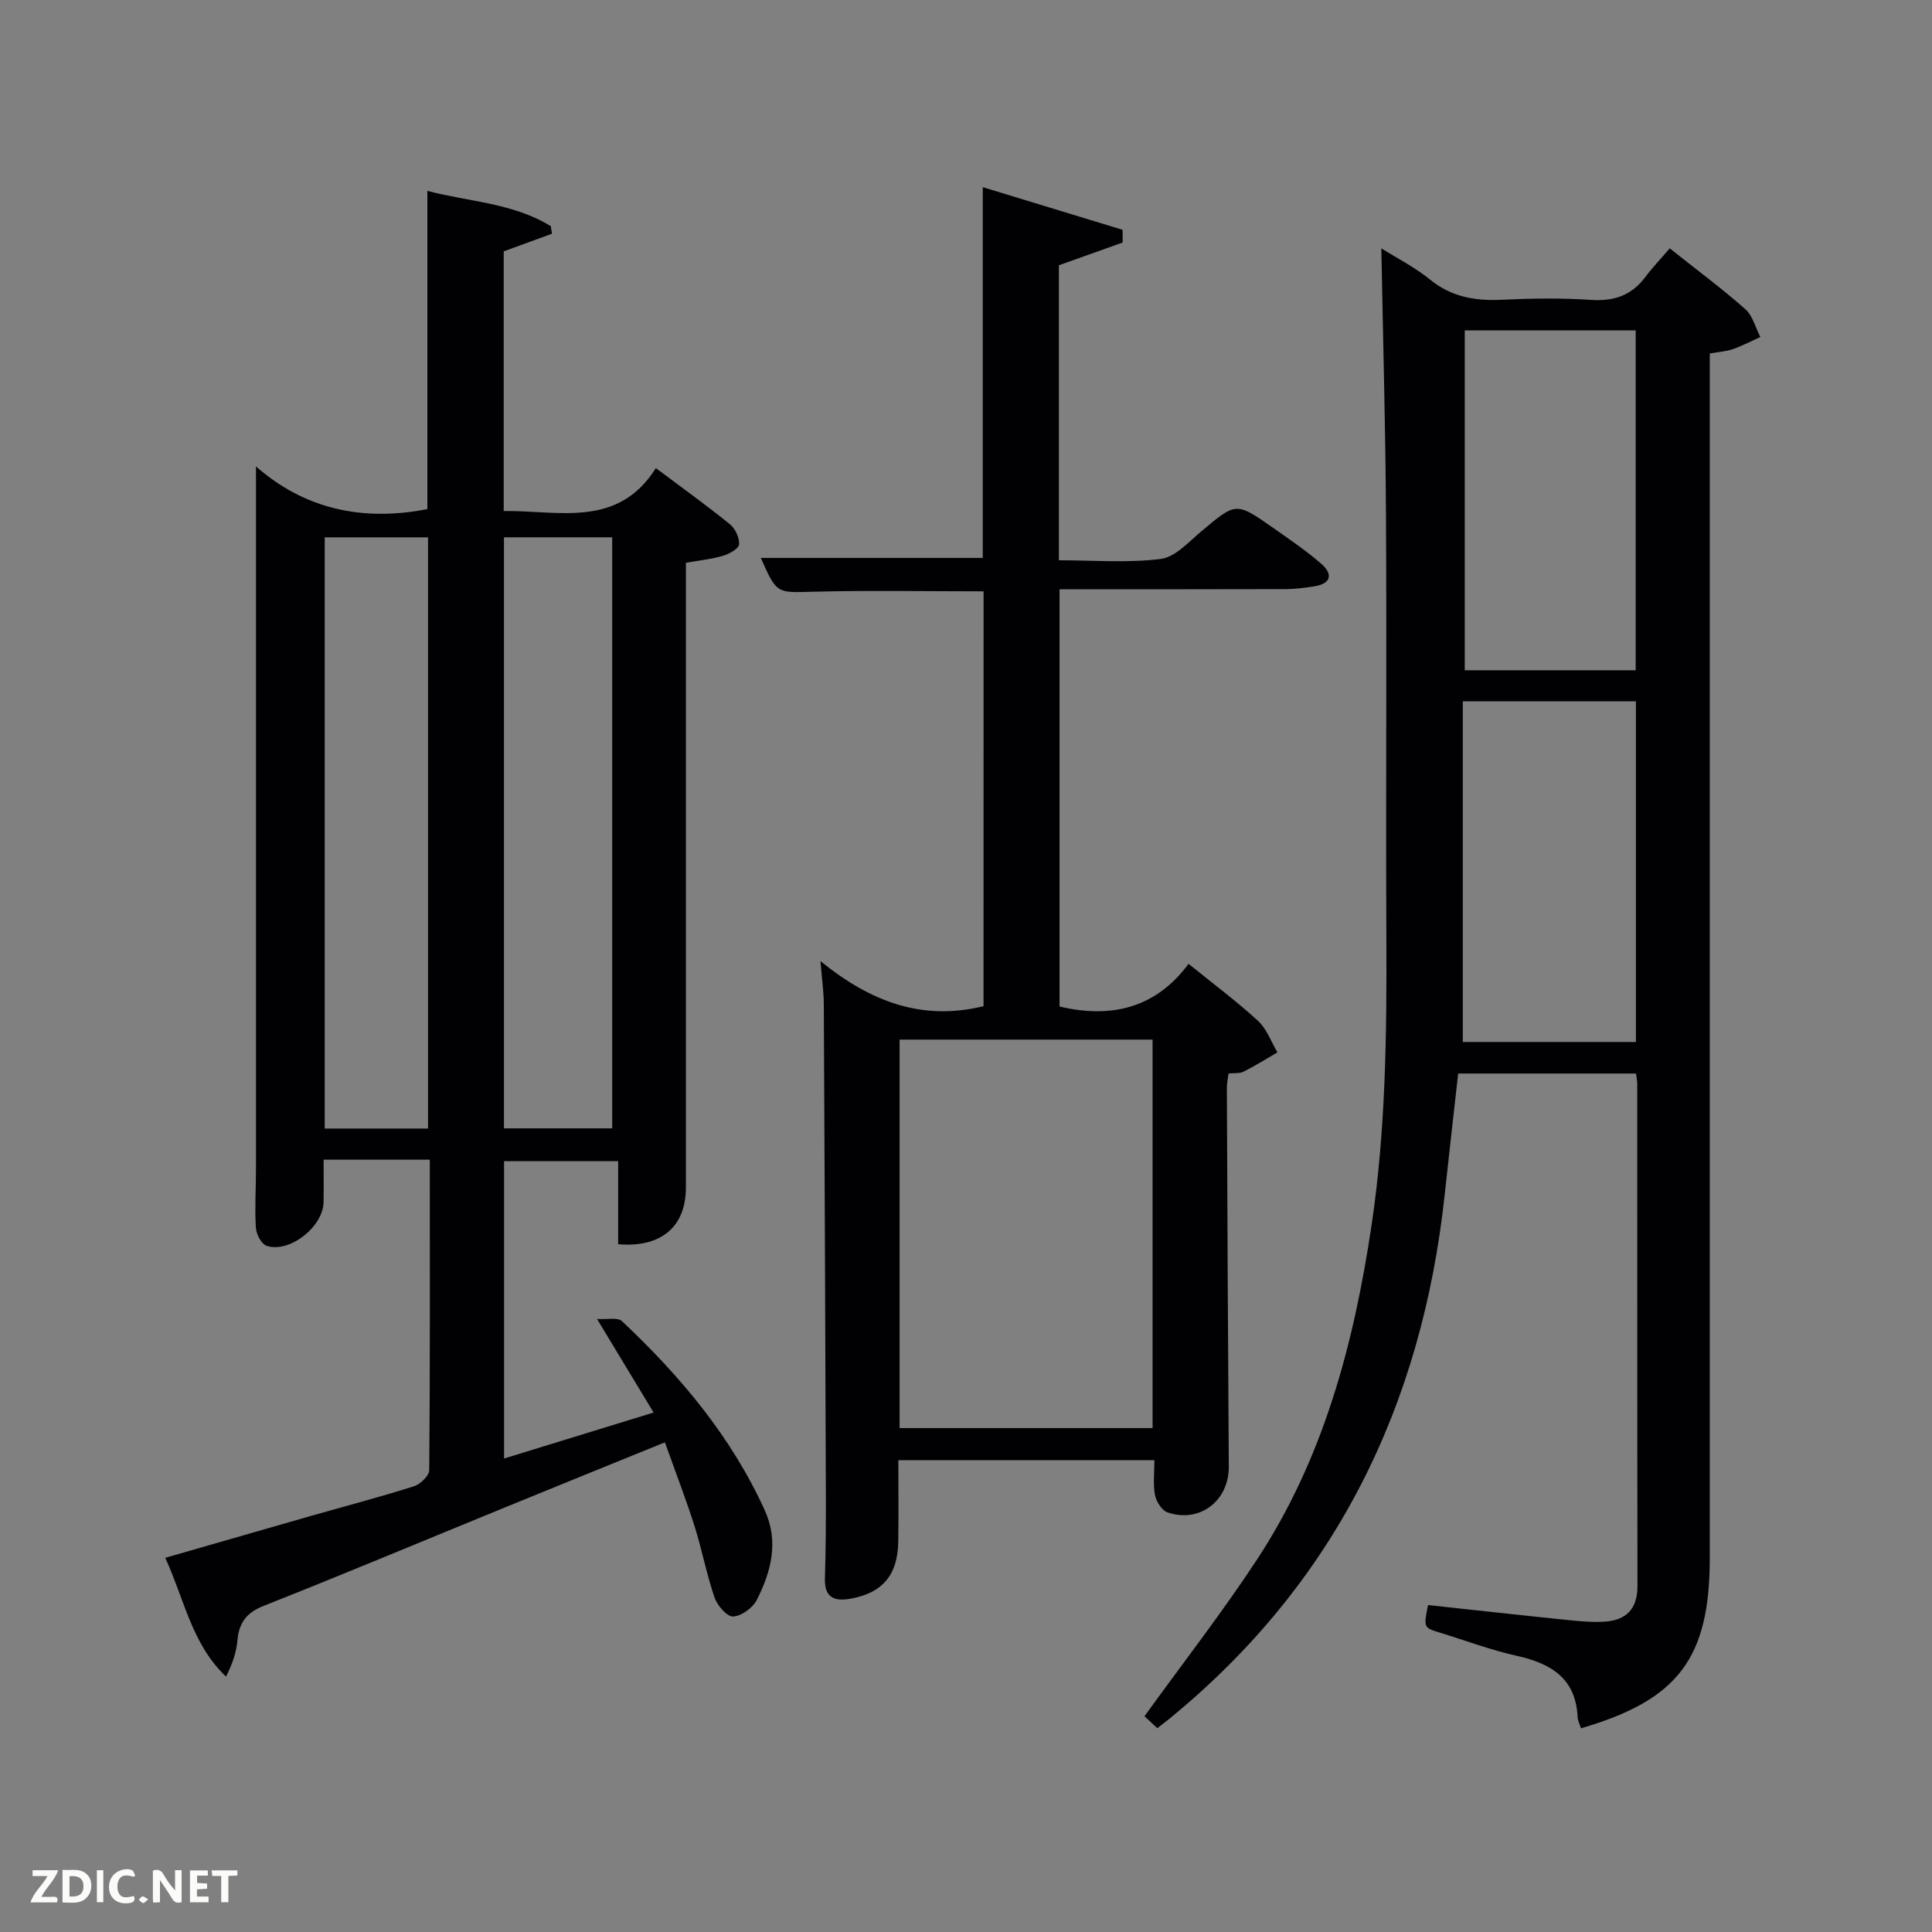 <svg enable-background="new 0 0 400 400" viewBox="0 0 400 400" xmlns="http://www.w3.org/2000/svg"><rect x="0" y="0" width="400" height="400" fill="#808080" stroke="none"/><path d="m88.99 240.1c-7.59 0-14.4 0-21.99 0 0 2.99.04 5.91-.01 8.82-.09 5.1-7.12 10.61-11.82 9-1.07-.37-2.12-2.42-2.2-3.76-.24-4.15.03-8.32.03-12.49 0-40.48 0-80.96 0-121.45 0-7.62 0-15.23 0-23.65 10.05 8.85 22.1 11.45 35.48 8.84 0-21.55 0-43.41 0-65.89 8.56 2.26 17.71 2.48 25.56 7.31.08.52.16 1.04.24 1.56-3.21 1.17-6.42 2.35-9.99 3.65v53.76c11.42-.14 23.58 3.65 31.5-8.88 5.6 4.19 10.59 7.77 15.34 11.63 1.1.89 1.99 2.81 1.89 4.16-.07.89-2.01 1.96-3.3 2.35-2.34.7-4.82.94-7.71 1.46v5.88 123.45c0 8.12-5.11 12.52-14.03 11.75 0-5.57 0-11.18 0-17.2-7.83 0-15.54 0-23.62 0v61.57c10.01-3.08 19.93-6.13 30.96-9.52-3.83-6.33-7.37-12.19-11.71-19.37 2.12.14 4.27-.38 5.15.44 12.06 11.35 22.62 23.88 29.56 39.13 2.98 6.55 1.34 12.73-1.64 18.61-.83 1.64-3.17 3.33-4.9 3.42-1.24.07-3.26-2.26-3.83-3.9-1.67-4.85-2.61-9.94-4.16-14.83-1.8-5.66-3.95-11.21-6.13-17.33-11.46 4.66-22.34 9.06-33.2 13.51-16.6 6.79-33.14 13.73-49.81 20.32-3.61 1.43-5.16 3.48-5.49 7.17-.22 2.51-1.08 4.97-2.37 7.5-7.11-6.77-8.6-15.95-12.58-24.59 10.35-2.98 20.15-5.81 29.97-8.62 7.18-2.05 14.41-3.94 21.52-6.19 1.33-.42 3.16-2.19 3.17-3.35.18-21.25.12-42.54.12-64.27zm15.35-128.86v122.37h22.41c0-40.98 0-81.55 0-122.37-7.51 0-14.77 0-22.41 0zm-37.11 122.41h21.39c0-41.04 0-81.74 0-122.4-7.31 0-14.24 0-21.39 0z" fill="#010104"/><path d="m285.99 51.42c3.15 1.98 6.9 3.88 10.08 6.46 4.46 3.63 9.36 4.44 14.87 4.18 6.15-.29 12.35-.38 18.48.03 4.75.32 8.38-.93 11.23-4.74 1.49-1.99 3.23-3.8 5.05-5.93 5.65 4.49 10.83 8.33 15.64 12.58 1.54 1.36 2.11 3.82 3.12 5.77-1.88.85-3.71 1.82-5.64 2.5-1.39.49-2.92.57-4.83.92v5.93 243.41c0 20.77-6.5 29.41-26.67 35.3-.24-.78-.65-1.54-.69-2.33-.39-8.12-5.61-11.13-12.72-12.71-5.32-1.18-10.47-3.14-15.71-4.74-3.47-1.06-3.48-1.05-2.54-5.74 9.64 1.04 19.33 2.12 29.03 3.11 2.47.25 4.99.48 7.46.33 4.51-.27 6.88-2.61 6.87-7.39-.06-34.65-.03-69.31-.05-103.96 0-.63-.14-1.26-.25-2.14-12.26 0-24.36 0-36.82 0-.93 8.34-1.89 16.7-2.79 25.07-4.7 43.77-22.69 80.55-57.16 108.65-.64.52-1.3 1.01-2.34 1.82-1.06-.98-2.07-1.93-2.66-2.47 8.02-11.11 16.09-21.47 23.27-32.4 13.8-20.98 20.07-44.64 23.74-69.21 2.96-19.84 3.16-39.77 3.07-59.75-.13-29.16.09-58.31-.08-87.47-.1-18.26-.62-36.53-.96-55.08zm16.87 93.77v70.54h35.84c0-23.63 0-46.99 0-70.54-11.88 0-23.47 0-35.84 0zm35.79-6.42c0-23.77 0-47.14 0-70.37-12.07 0-23.78 0-35.39 0v70.37z" fill="#010104"/><path d="m203.64 122.43c-12.01 0-23.66-.22-35.29.08-7.52.19-7.51.53-10.83-7h45.95c0-25.18 0-50.7 0-76.76 9.69 2.95 19.32 5.89 28.95 8.83.01.88.02 1.75.02 2.63-4.33 1.54-8.65 3.08-13.21 4.71v61.08c7.19 0 14.22.58 21.07-.27 2.99-.37 5.77-3.49 8.38-5.69 7.23-6.07 7.19-6.17 14.91-.75 3.4 2.39 6.85 4.73 9.97 7.44 2.41 2.1 2.11 4.1-1.43 4.66-1.95.31-3.94.57-5.92.58-15.49.05-30.97.03-46.84.03v86.39c10.59 2.5 19.85.42 26.71-8.84 5.18 4.2 10 7.78 14.4 11.83 1.8 1.66 2.69 4.31 4 6.5-2.32 1.35-4.6 2.78-6.99 3.99-.83.42-1.96.26-3.13.39-.12.98-.35 1.95-.35 2.92.11 26.15.22 52.31.4 78.46.05 7.05-5.99 11.78-12.7 9.48-1.17-.4-2.32-2.25-2.58-3.6-.43-2.22-.12-4.59-.12-7.21-17.35 0-34.91 0-53.02 0 0 5.73.08 11.34-.02 16.95-.13 6.86-3.26 10.52-9.8 11.72-3.36.61-5.51-.12-5.38-4.22.2-6.33.21-12.66.19-18.99-.11-33.32-.25-66.64-.42-99.95-.01-2.46-.37-4.92-.69-8.83 10.33 8.39 21.02 12.45 33.76 9.33.01-28.29.01-57 .01-85.89zm-17.39 173.24h52.38c0-27.03 0-53.73 0-80.43-17.62 0-34.88 0-52.38 0z" fill="#010104"/><g fill="#fbfcfa"><path d="m37.59 393.81c-.92.31-1.52.05-2-.78-.7-1.2-1.52-2.34-2.47-3.78v4.59c-.55.03-.95.05-1.41.07-.03-.37-.06-.64-.06-.91 0-1.91 0-3.81 0-5.7 1.13-.41 1.77-.03 2.29.91.62 1.11 1.38 2.14 2.31 3.19v-4.2h1.35v6.61z"/><path d="m12.94 393.88v-6.75c1.9.19 3.93-.54 5.37 1.29.8 1.01.78 2.88.03 3.97-1.37 1.97-3.4 1.51-5.4 1.49m1.45-1.22c2.04.12 2.92-.58 2.89-2.21-.03-1.51-.98-2.19-2.89-2z"/><path d="m11.81 393.87h-5.49c.68-2.18 2.47-3.48 3.51-5.45h-3.08v-1.21h5.29c-.71 2.13-2.44 3.48-3.47 5.51.86 0 1.63.04 2.39-.01.79-.05 1.14.21.85 1.16"/><path d="m39.33 393.86v-6.61h3.7v1.07h-2.22v1.52c.68.04 1.34.09 2.07.13v1.07c-.72.05-1.38.09-2.1.14v1.48h2.4v1.19h-3.85z"/><path d="m27.71 388.56c-1.15-.3-2.46-.61-3.1.64-.37.73-.41 1.93-.06 2.67.63 1.35 1.99.93 3.17.68.35.94-.01 1.32-.93 1.46-1.62.25-3.05-.27-3.76-1.48-.72-1.24-.6-3.03.31-4.17.88-1.11 2.71-1.7 4-1.16.32.13.44.74.65 1.12-.1.08-.19.16-.28.24"/><path d="m49.15 387.24v1.07c-.59.02-1.17.05-1.87.08v5.44h-1.48v-5.44h-1.85c-.05-.4-.08-.73-.13-1.15z"/><path d="m20.06 387.21h1.33v6.62h-1.33z"/><path d="m30.68 393.25c-.49.38-.8.79-1.05.76-.32-.05-.6-.45-.9-.7.26-.24.51-.64.8-.67.29-.04.62.3 1.15.61"/></g></svg>
